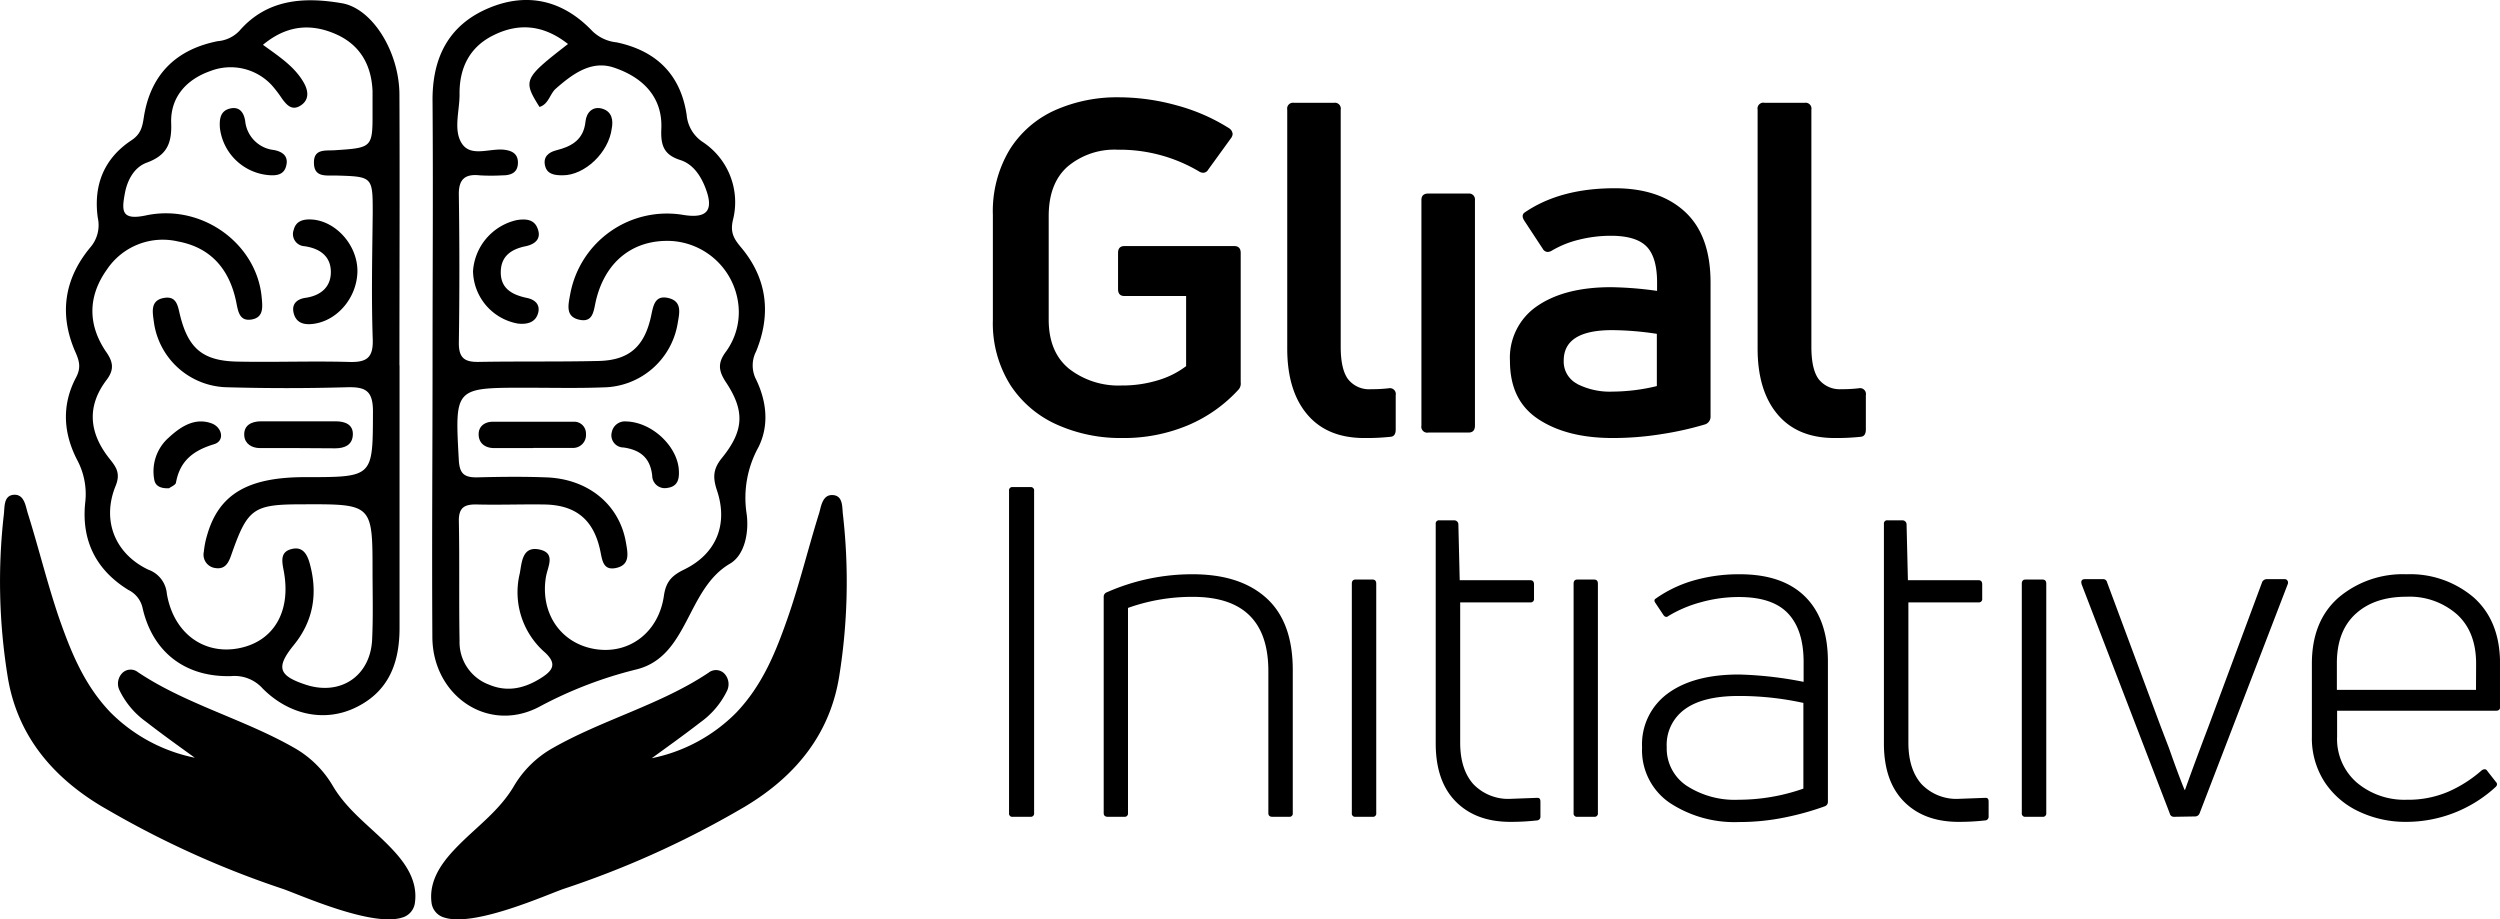 <svg id="Layer_1" data-name="Layer 1" xmlns="http://www.w3.org/2000/svg" viewBox="0 0 424.98 156.25"><path d="M175.79,138.22a.56.56,0,0,1-.63.63h-3a.55.55,0,0,1-.63-.63V83.43a.55.55,0,0,1,.63-.63h3a.56.56,0,0,1,.63.63Z"/><path d="M188.33,138.85c-.47,0-.71-.21-.71-.63V101.46a.8.8,0,0,1,.55-.78,35.75,35.75,0,0,1,14.58-3.06q8.08,0,12.55,4.07t4.46,12.23v24.3a.55.55,0,0,1-.62.63h-2.83c-.47,0-.7-.21-.7-.63V114.08q0-12.63-12.86-12.62a32.39,32.39,0,0,0-11,1.88v34.88a.56.56,0,0,1-.63.63Z"/><path d="M230.42,138.85a.55.55,0,0,1-.62-.63v-39c0-.46.21-.7.62-.7h2.91c.41,0,.62.24.62.7v39a.55.55,0,0,1-.62.63Z"/><path d="M248.22,126.23q0,4.54,2.23,7.06a8.22,8.22,0,0,0,6.47,2.5l4.31-.16h.16c.31,0,.47.21.47.63v2.51a.63.63,0,0,1-.63.7,39.68,39.68,0,0,1-4.47.24q-5.88,0-9.29-3.45t-3.41-9.88V89.07a.55.55,0,0,1,.63-.62h2.51a.71.71,0,0,1,.71.62l.23,9.56h12c.42,0,.63.24.63.71v2.43a.56.56,0,0,1-.63.63H248.22Z"/><path d="M268.13,138.85a.56.56,0,0,1-.63-.63v-39c0-.46.21-.7.63-.7H271c.42,0,.63.24.63.7v39a.56.56,0,0,1-.63.63Z"/><path d="M287.76,98.72a27.74,27.74,0,0,1,8-1.1q7.29,0,11.13,3.84t3.84,11v23.83a.79.79,0,0,1-.55.78,47.13,47.13,0,0,1-6.78,1.89,38.72,38.72,0,0,1-7.8.78,20,20,0,0,1-11.8-3.29,10.83,10.83,0,0,1-4.66-9.4,10.69,10.69,0,0,1,4.39-9.18q4.38-3.21,12.07-3.21a64.18,64.18,0,0,1,11,1.25v-3.37q0-5.42-2.62-8.23c-1.75-1.88-4.54-2.82-8.35-2.82a23.79,23.79,0,0,0-6.54.9,21.23,21.23,0,0,0-5.45,2.31c-.32.27-.6.21-.87-.15l-1.33-2q-.39-.54,0-.78A21.44,21.44,0,0,1,287.76,98.72Zm-1.06,34.84a15,15,0,0,0,8.86,2.39,33.45,33.45,0,0,0,11-1.89V119.49a51,51,0,0,0-11-1.18c-4,0-7.07.74-9.13,2.24a7.45,7.45,0,0,0-3.1,6.47A7.61,7.61,0,0,0,286.7,133.56Z"/><path d="M324.41,126.23q0,4.54,2.23,7.06a8.22,8.22,0,0,0,6.47,2.5l4.31-.16h.16c.31,0,.47.21.47.63v2.51a.63.63,0,0,1-.63.7,39.68,39.68,0,0,1-4.47.24q-5.88,0-9.29-3.45t-3.41-9.88V89.07a.55.55,0,0,1,.63-.62h2.51a.71.71,0,0,1,.71.62l.23,9.56h12c.42,0,.63.24.63.71v2.43a.56.56,0,0,1-.63.63H324.41Z"/><path d="M344.32,138.85a.56.56,0,0,1-.63-.63v-39c0-.46.21-.7.63-.7h2.9c.42,0,.63.24.63.7v39a.56.56,0,0,1-.63.63Z"/><path d="M369.56,138.85a.69.69,0,0,1-.71-.55l-15-39L353.8,99c0-.37.21-.55.63-.55h3.06a.67.67,0,0,1,.7.55l9.1,24.46,1.41,3.68q1.71,4.86,2.66,7.13h.08q1.41-4,4-10.81L384.53,99a.77.77,0,0,1,.32-.4.84.84,0,0,1,.46-.15h3.06a.52.52,0,0,1,.47.24.64.64,0,0,1,.08.55l-15,39a.82.82,0,0,1-.78.55Z"/><path d="M425,120.19c0,.42-.24.63-.71.63h-27v4.39a9.8,9.8,0,0,0,3.37,7.84,12.52,12.52,0,0,0,8.46,2.9,17.3,17.3,0,0,0,7.1-1.38,21.89,21.89,0,0,0,5.68-3.64c.42-.26.73-.21.94.15l1.42,1.81c.31.31.28.63-.08.94A22.45,22.45,0,0,1,409,139.71a18.43,18.43,0,0,1-7.92-1.72,14.1,14.1,0,0,1-5.88-5,13.7,13.7,0,0,1-2.2-7.76V112.82q0-7.27,4.55-11.25a16.9,16.9,0,0,1,11.52-3.95,16.63,16.63,0,0,1,11.45,3.95q4.47,4,4.47,11.25Zm-4.08-7.37c0-3.6-1.08-6.4-3.25-8.38a12.2,12.2,0,0,0-8.59-3q-5.47,0-8.66,2.93t-3.17,8.43v4.47H420.9Z"/><path d="M202,72.27a28.14,28.14,0,0,1-11.29,2.19,26.34,26.34,0,0,1-10.93-2.23,18.34,18.34,0,0,1-8-6.74,19.71,19.71,0,0,1-3-11.09V36.53a20.31,20.31,0,0,1,2.86-11.1,17.56,17.56,0,0,1,7.72-6.7,25.84,25.84,0,0,1,10.74-2.19,37,37,0,0,1,9.92,1.37,32.34,32.34,0,0,1,8.9,3.88,1.3,1.3,0,0,1,.62,1,1.35,1.35,0,0,1-.23.63l-3.92,5.41a1,1,0,0,1-.86.54,1.37,1.37,0,0,1-.71-.23,26.44,26.44,0,0,0-13.79-3.69,12.37,12.37,0,0,0-8.55,2.87q-3.21,2.85-3.21,8.42V54.32c0,3.71,1.16,6.5,3.49,8.39a13.68,13.68,0,0,0,8.89,2.82,20.61,20.61,0,0,0,6.23-.9,14.79,14.79,0,0,0,4.75-2.39V50.32H191.15c-.73,0-1.09-.39-1.09-1.18V43c0-.78.36-1.17,1.09-1.17h18.66c.73,0,1.1.39,1.1,1.17v22a1.54,1.54,0,0,1-.4,1.26A24.63,24.63,0,0,1,202,72.27Z"/><path d="M231.91,74.46c-4.18,0-7.41-1.32-9.68-4s-3.41-6.41-3.41-11.21V18.65A1,1,0,0,1,220,17.48h6.74a1,1,0,0,1,1.17,1.17V58.94q0,3.86,1.26,5.53a4.54,4.54,0,0,0,3.92,1.69c.63,0,1.62,0,3-.16a1,1,0,0,1,1.17,1.18V73c0,.78-.28,1.2-.86,1.25A38.53,38.53,0,0,1,231.91,74.46Z"/><path d="M242.81,73.53a1,1,0,0,1-1.18-1.18V34c0-.73.39-1.1,1.18-1.1h6.82a1,1,0,0,1,1.1,1.1V72.35c0,.79-.37,1.18-1.1,1.18Z"/><path d="M274.48,32q7.61,0,11.95,4t4.35,12V70.78a1.38,1.38,0,0,1-.86,1.34,54.79,54.79,0,0,1-7.49,1.68,51.84,51.84,0,0,1-8.26.66c-5.08,0-9.25-1-12.55-3.13s-4.94-5.41-4.94-10A10.6,10.6,0,0,1,261.35,52q4.66-3.18,12.5-3.18a60.91,60.91,0,0,1,7.84.63V48c0-2.82-.59-4.85-1.76-6.07s-3.21-1.85-6.08-1.85a22.29,22.29,0,0,0-5.45.67,16.86,16.86,0,0,0-4.58,1.84,1.42,1.42,0,0,1-.71.24,1,1,0,0,1-.86-.55l-3.14-4.78c-.36-.58-.36-1,0-1.33Q265.15,32,274.48,32Zm-6.35,33.28a12.2,12.2,0,0,0,6,1.29,32.58,32.58,0,0,0,7.52-.94V56.75a52.18,52.18,0,0,0-7.6-.63q-8.23,0-8.23,5.18A4.25,4.25,0,0,0,268.13,65.26Z"/><path d="M311.87,74.46c-4.18,0-7.41-1.32-9.68-4s-3.41-6.41-3.41-11.21V18.65A1,1,0,0,1,300,17.48h6.74a1,1,0,0,1,1.18,1.17V58.94q0,3.86,1.25,5.53A4.55,4.55,0,0,0,313,66.16c.63,0,1.62,0,3-.16a1,1,0,0,1,1.18,1.18V73c0,.78-.29,1.2-.86,1.25A38.77,38.77,0,0,1,311.87,74.46Z"/><path d="M67.92,62.11c0,14.88,0,29.76,0,44.63,0,6-1.87,10.9-7.6,13.6-5.12,2.42-11.13,1.25-15.66-3.29a6.4,6.4,0,0,0-5.31-2.12c-7.77.24-13.37-4-15.1-11.52a4.48,4.48,0,0,0-2.42-3.12c-5.51-3.39-8-8.4-7.35-14.8a12.29,12.29,0,0,0-1.33-7.24c-2.42-4.64-2.68-9.44-.22-14.09.9-1.69.53-2.86-.13-4.35C10,53.4,10.93,47.39,15.33,42.08A5.78,5.78,0,0,0,16.62,37c-.75-5.45,1-10,5.68-13.12,1.54-1,1.88-2.16,2.13-3.82C25.52,12.79,29.81,8.43,37,7a5.73,5.73,0,0,0,3.69-1.75c4.73-5.44,11-5.8,17.43-4.7,5.2.89,9.75,8.28,9.78,15.51.07,15.35,0,30.7,0,46.05ZM44.7,7.62c2.75,2,5.45,3.73,7,6.54.74,1.36.87,2.84-.6,3.78s-2.35-.08-3.15-1.16a21.34,21.34,0,0,0-1.72-2.26,9.53,9.53,0,0,0-10.48-2.44c-4,1.4-6.8,4.39-6.65,8.83.13,3.47-.74,5.49-4.15,6.74-2.08.75-3.29,2.88-3.72,5.2-.54,2.94-.68,4.68,3.62,3.76,9.52-2,18.77,4.82,19.63,13.89.15,1.63.4,3.45-1.7,3.81s-2.31-1.4-2.64-3.05C39,45.8,35.87,42.09,30.28,41.05a11.42,11.42,0,0,0-12.1,4.76c-3.29,4.61-3.28,9.47-.06,14.12,1.18,1.71,1.25,3,0,4.65-3.46,4.57-2.95,9.08.53,13.44,1.07,1.34,1.89,2.43,1,4.59-2.39,5.87-.1,11.53,5.56,14.23a4.75,4.75,0,0,1,3.15,4.07c1.11,6.62,6.13,10.34,12,9.33,6.09-1.06,9.2-6.2,7.87-13.21-.32-1.69-.65-3.3,1.52-3.74,1.8-.37,2.51,1.07,2.9,2.49,1.38,5,.68,9.7-2.68,13.84-3.09,3.81-2.67,5.23,2,6.77,5.9,1.94,11-1.45,11.29-7.68.18-3.79.08-7.59.07-11.39,0-11.64,0-11.64-11.88-11.59-8.45,0-9.35.65-12.17,8.71-.47,1.33-1.07,2.36-2.63,2.13a2.29,2.29,0,0,1-2-2.77A14.84,14.84,0,0,1,35.2,91c2-7,6.92-9.91,16.77-9.89,11.55,0,11.39,0,11.43-11.18,0-3.57-1.31-4.18-4.44-4.1q-10.2.29-20.41,0a12.82,12.82,0,0,1-12.38-11c-.21-1.67-.74-3.79,1.75-4.19,2.2-.36,2.32,1.51,2.72,3.08,1.41,5.57,3.9,7.64,9.72,7.75,6.33.13,12.66-.12,19,.06,3,.09,4.13-.72,4-3.94-.24-7.11-.08-14.24,0-21.36,0-6.2,0-6.21-6.2-6.39-1.69-.05-3.83.41-3.79-2.25,0-2.34,2-1.95,3.53-2.05,6.45-.42,6.45-.43,6.43-6.73,0-1.11,0-2.22,0-3.33-.19-4.49-2.16-7.92-6.34-9.72S48.73,4.27,44.7,7.62Z"/><path d="M73.53,61.46c0-14.7.11-29.4,0-44.1C73.42,10,76.13,4.33,83,1.41c6.66-2.83,12.75-1.34,17.72,3.9a6.91,6.91,0,0,0,4.1,1.89c6.72,1.42,10.89,5.45,11.91,12.36a6.14,6.14,0,0,0,2.73,4.58,12.25,12.25,0,0,1,5.12,13.31c-.46,2.06.16,3.13,1.35,4.55,4.5,5.32,5.2,11.37,2.61,17.72a5.21,5.21,0,0,0,0,4.81c1.77,3.68,2.24,7.74.41,11.45a17.82,17.82,0,0,0-2.06,11.15c.5,3.21-.24,7.19-2.8,8.69-7.47,4.36-7,15.85-16,18a70.47,70.47,0,0,0-16.48,6.36c-8.67,4.52-18-1.91-18.11-11.77C73.4,92.76,73.53,77.11,73.53,61.46Zm23-54C92.39,4.21,88.17,3.85,83.87,6c-4.06,2-5.82,5.59-5.75,10.1,0,2.83-1.1,6.08.43,8.35s4.69.74,7.13,1c1.43.17,2.44.74,2.36,2.36s-1.29,2-2.66,2a34.21,34.21,0,0,1-3.79,0C79,29.52,77.93,30.5,78,33.2q.18,12.57,0,25.15c0,2.59,1.07,3.21,3.4,3.17,6.8-.12,13.61,0,20.41-.16,5.12-.13,7.71-2.44,8.84-7.5.39-1.76.58-3.78,3-3.19s1.81,2.7,1.54,4.35A13,13,0,0,1,102.6,65.85c-4.42.17-8.85.06-13.28.06-12.06,0-12,0-11.33,12.24.12,2.3.85,3,3,3,4-.1,7.91-.15,11.86,0,7.14.25,12.42,4.62,13.54,11,.3,1.74.8,3.77-1.49,4.36-2.53.65-2.52-1.47-2.93-3.2-1.17-5.07-4.19-7.46-9.4-7.55-3.8-.06-7.6.09-11.39,0-2.09-.06-3.22.39-3.18,2.81.13,6.8,0,13.6.12,20.4a7.69,7.69,0,0,0,5,7.41c3.21,1.36,6.2.6,9-1.22,1.83-1.19,2.63-2.33.47-4.29a13.56,13.56,0,0,1-4.24-13.36c.36-1.81.37-4.75,3.38-4.09,2.81.62,1.36,2.91,1.07,4.68-1,6.15,2.54,11.3,8.37,12.24s10.81-2.88,11.69-9.07c.34-2.38,1.33-3.43,3.43-4.45,5.46-2.65,7.53-7.66,5.59-13.45-.73-2.2-.68-3.65.85-5.53,3.76-4.64,3.92-8,.64-12.92-1.24-1.89-1.35-3.21-.07-5a11.39,11.39,0,0,0,2.17-8.51,12.2,12.2,0,0,0-11.24-10.44c-6.47-.35-11.32,3.38-12.92,10.11-.41,1.74-.44,3.85-2.92,3.25-2.31-.55-1.78-2.55-1.46-4.31a16.72,16.72,0,0,1,19.26-13.48c4,.64,5.18-.76,3.76-4.51-.8-2.12-2.11-4.12-4.29-4.82-2.85-.9-3.36-2.54-3.24-5.31.25-5.56-3.36-8.85-8.09-10.42-3.82-1.27-7,1.09-9.88,3.62-1,.92-1.2,2.62-2.74,3.08C88.87,13.64,89,13.34,96.57,7.47Z"/><path d="M60.76,46c0,4.47-3.34,8.51-7.47,9.05-1.62.22-2.93-.14-3.36-1.79s.64-2.44,2-2.63c2.55-.37,4.25-1.78,4.31-4.24.07-2.75-1.78-4.16-4.51-4.54a2.06,2.06,0,0,1-1.8-2.78c.37-1.47,1.54-1.83,3-1.76C57,37.52,60.72,41.57,60.76,46Z"/><path d="M50.32,76.17c-2,0-4.08,0-6.13,0-1.42,0-2.59-.76-2.67-2.14-.11-1.74,1.24-2.4,2.82-2.41,4.25,0,8.49,0,12.73,0,1.58,0,3,.54,2.91,2.31s-1.46,2.28-3,2.28Z"/><path d="M28.75,83c-1.39.06-2.3-.34-2.51-1.38a7.64,7.64,0,0,1,2.49-7.27c2-1.85,4.41-3.41,7.24-2.38,1.81.66,2.3,3,.39,3.55-3.56,1.09-5.78,2.84-6.45,6.54C29.83,82.47,29,82.77,28.75,83Z"/><path d="M45.38,29.74a9.13,9.13,0,0,1-8-8c-.1-1.53.07-2.94,1.81-3.31,1.56-.32,2.26.72,2.49,2.13a5.5,5.5,0,0,0,4.88,4.94c1.41.26,2.45,1,2.13,2.51C48.36,29.82,46.88,29.91,45.38,29.74Z"/><path d="M80.41,46.09a9.55,9.55,0,0,1,7.4-8.67c1.52-.25,3-.17,3.58,1.43.69,1.76-.45,2.66-2,3-2.4.48-4.17,1.62-4.26,4.24-.1,2.91,1.85,4,4.41,4.55,1.39.27,2.37,1.14,1.91,2.66S89.6,55.19,88,55A9.24,9.24,0,0,1,80.41,46.09Z"/><path d="M90.62,76.17c-2.21,0-4.42,0-6.62,0-1.39,0-2.54-.69-2.63-2.18s1-2.29,2.4-2.3c4.58,0,9.15,0,13.72,0a2,2,0,0,1,2.12,2.07,2.2,2.2,0,0,1-2.36,2.38c-2.21,0-4.42,0-6.63,0Z"/><path d="M104,21.8c-.51,4.15-4.61,8-8.34,8-1.34,0-2.64-.14-3-1.61s.52-2.3,1.94-2.65c2.6-.65,4.62-1.81,4.93-4.88.16-1.6,1.29-2.69,2.93-2.16S104.24,20.55,104,21.8Z"/><path d="M106.39,71.64c4.43.09,8.68,4.17,9,8.14.11,1.52-.08,2.91-1.94,3.16a2.14,2.14,0,0,1-2.58-2.09c-.33-3-2-4.36-4.86-4.78a2.07,2.07,0,0,1-2-2.64A2.26,2.26,0,0,1,106.39,71.64Z"/><path d="M68.29,156c-5.22,1.59-17.55-4-20.25-4.91A159.42,159.42,0,0,1,19.1,138.12l-1.74-1c-9.1-5.43-14.64-12.8-16.1-22.38A100.85,100.85,0,0,1,.66,87.4C.8,86.19.6,84.24,2.34,84.11s2,1.82,2.34,3C6.54,93,8,99.05,10,104.94c2,5.71,4.22,11.38,8.74,16.12a28.11,28.11,0,0,0,14.38,7.75c-2.77-2-5.57-4-8.28-6.11a14.1,14.1,0,0,1-4.54-5.39,2.57,2.57,0,0,1,.51-2.92,2,2,0,0,1,2.63-.13c8.11,5.44,18.08,8,26.58,12.87a17.72,17.72,0,0,1,6.57,6.49c2.37,4,6,6.63,9.15,9.78,2.54,2.53,5.36,5.8,4.8,10A3,3,0,0,1,68.29,156Z"/><path d="M75.61,156c5.21,1.59,17.54-4,20.24-4.91a159.51,159.51,0,0,0,29-12.94l1.73-1c9.1-5.43,14.64-12.8,16.11-22.38a101.25,101.25,0,0,0,.6-27.32c-.15-1.21.06-3.16-1.69-3.29s-2,1.82-2.33,3c-1.86,5.94-3.32,12-5.36,17.86-2,5.71-4.23,11.38-8.75,16.12a28,28,0,0,1-14.37,7.75c2.76-2,5.56-4,8.28-6.11a14.19,14.19,0,0,0,4.54-5.39,2.61,2.61,0,0,0-.51-2.92,2,2,0,0,0-2.63-.13c-8.11,5.44-18.08,8-26.59,12.87a17.76,17.76,0,0,0-6.56,6.49c-2.38,4-6,6.63-9.16,9.78-2.53,2.53-5.35,5.8-4.8,10A3,3,0,0,0,75.61,156Z"/></svg>